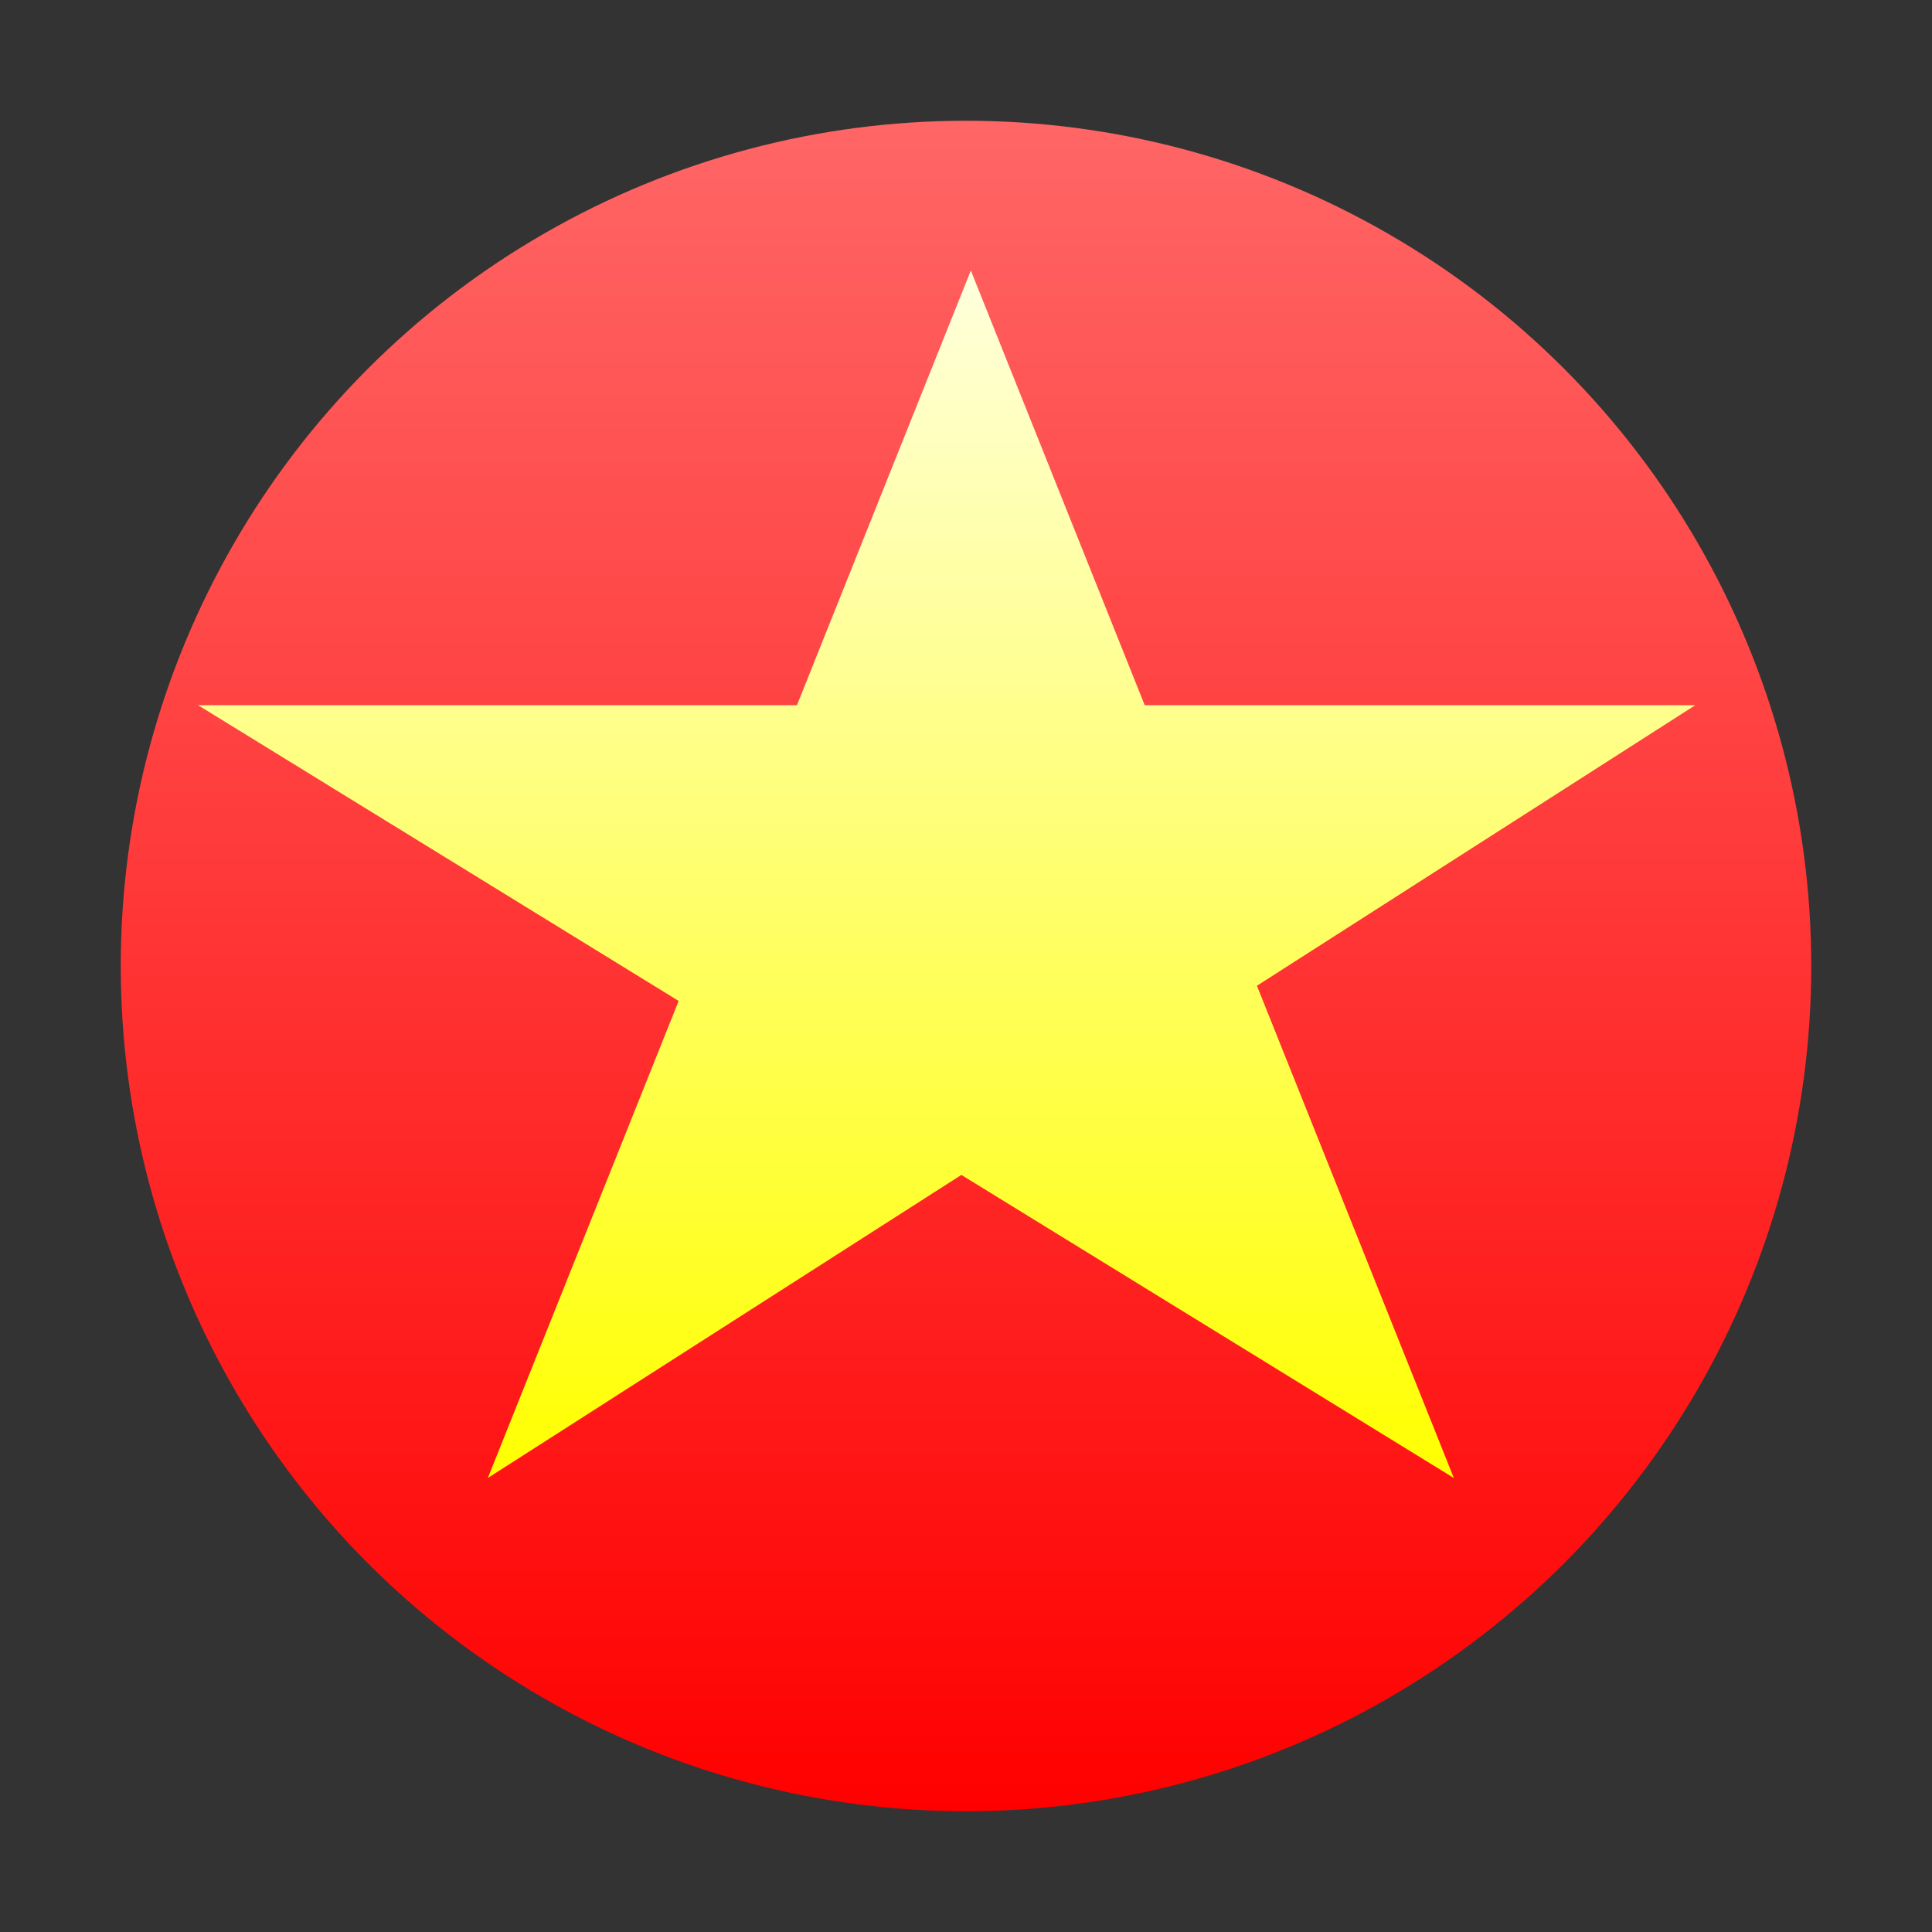 <svg xmlns="http://www.w3.org/2000/svg" width="16" height="16">
    <rect width="100%" height="100%" fill="#333333" stroke="none"/>
    <linearGradient id="level-gradient" x1="0" x2="0" y1="0" y2="1">
        <stop offset="0%" stop-color="#f66"/>
        <stop offset="100%" stop-color="red"/>
    </linearGradient>

    <linearGradient id="star-gradient" x1="0" x2="0" y1="0" y2="1">
        <stop offset="0%" stop-color="#ffd"/>
        <stop offset="100%" stop-color="yellow"/>
    </linearGradient>

    <circle cx="8" cy="8" r="7" fill="url(#level-gradient)" /> <!-- fill="#e20" -->
    <polygon id="star" fill="url(#star-gradient)" transform="scale(0.4)"
    points="10.1,30.6
            20.1,5.6
            30.1,30.6
            4.1,14.6
            35.1,14.6"
    />
</svg>